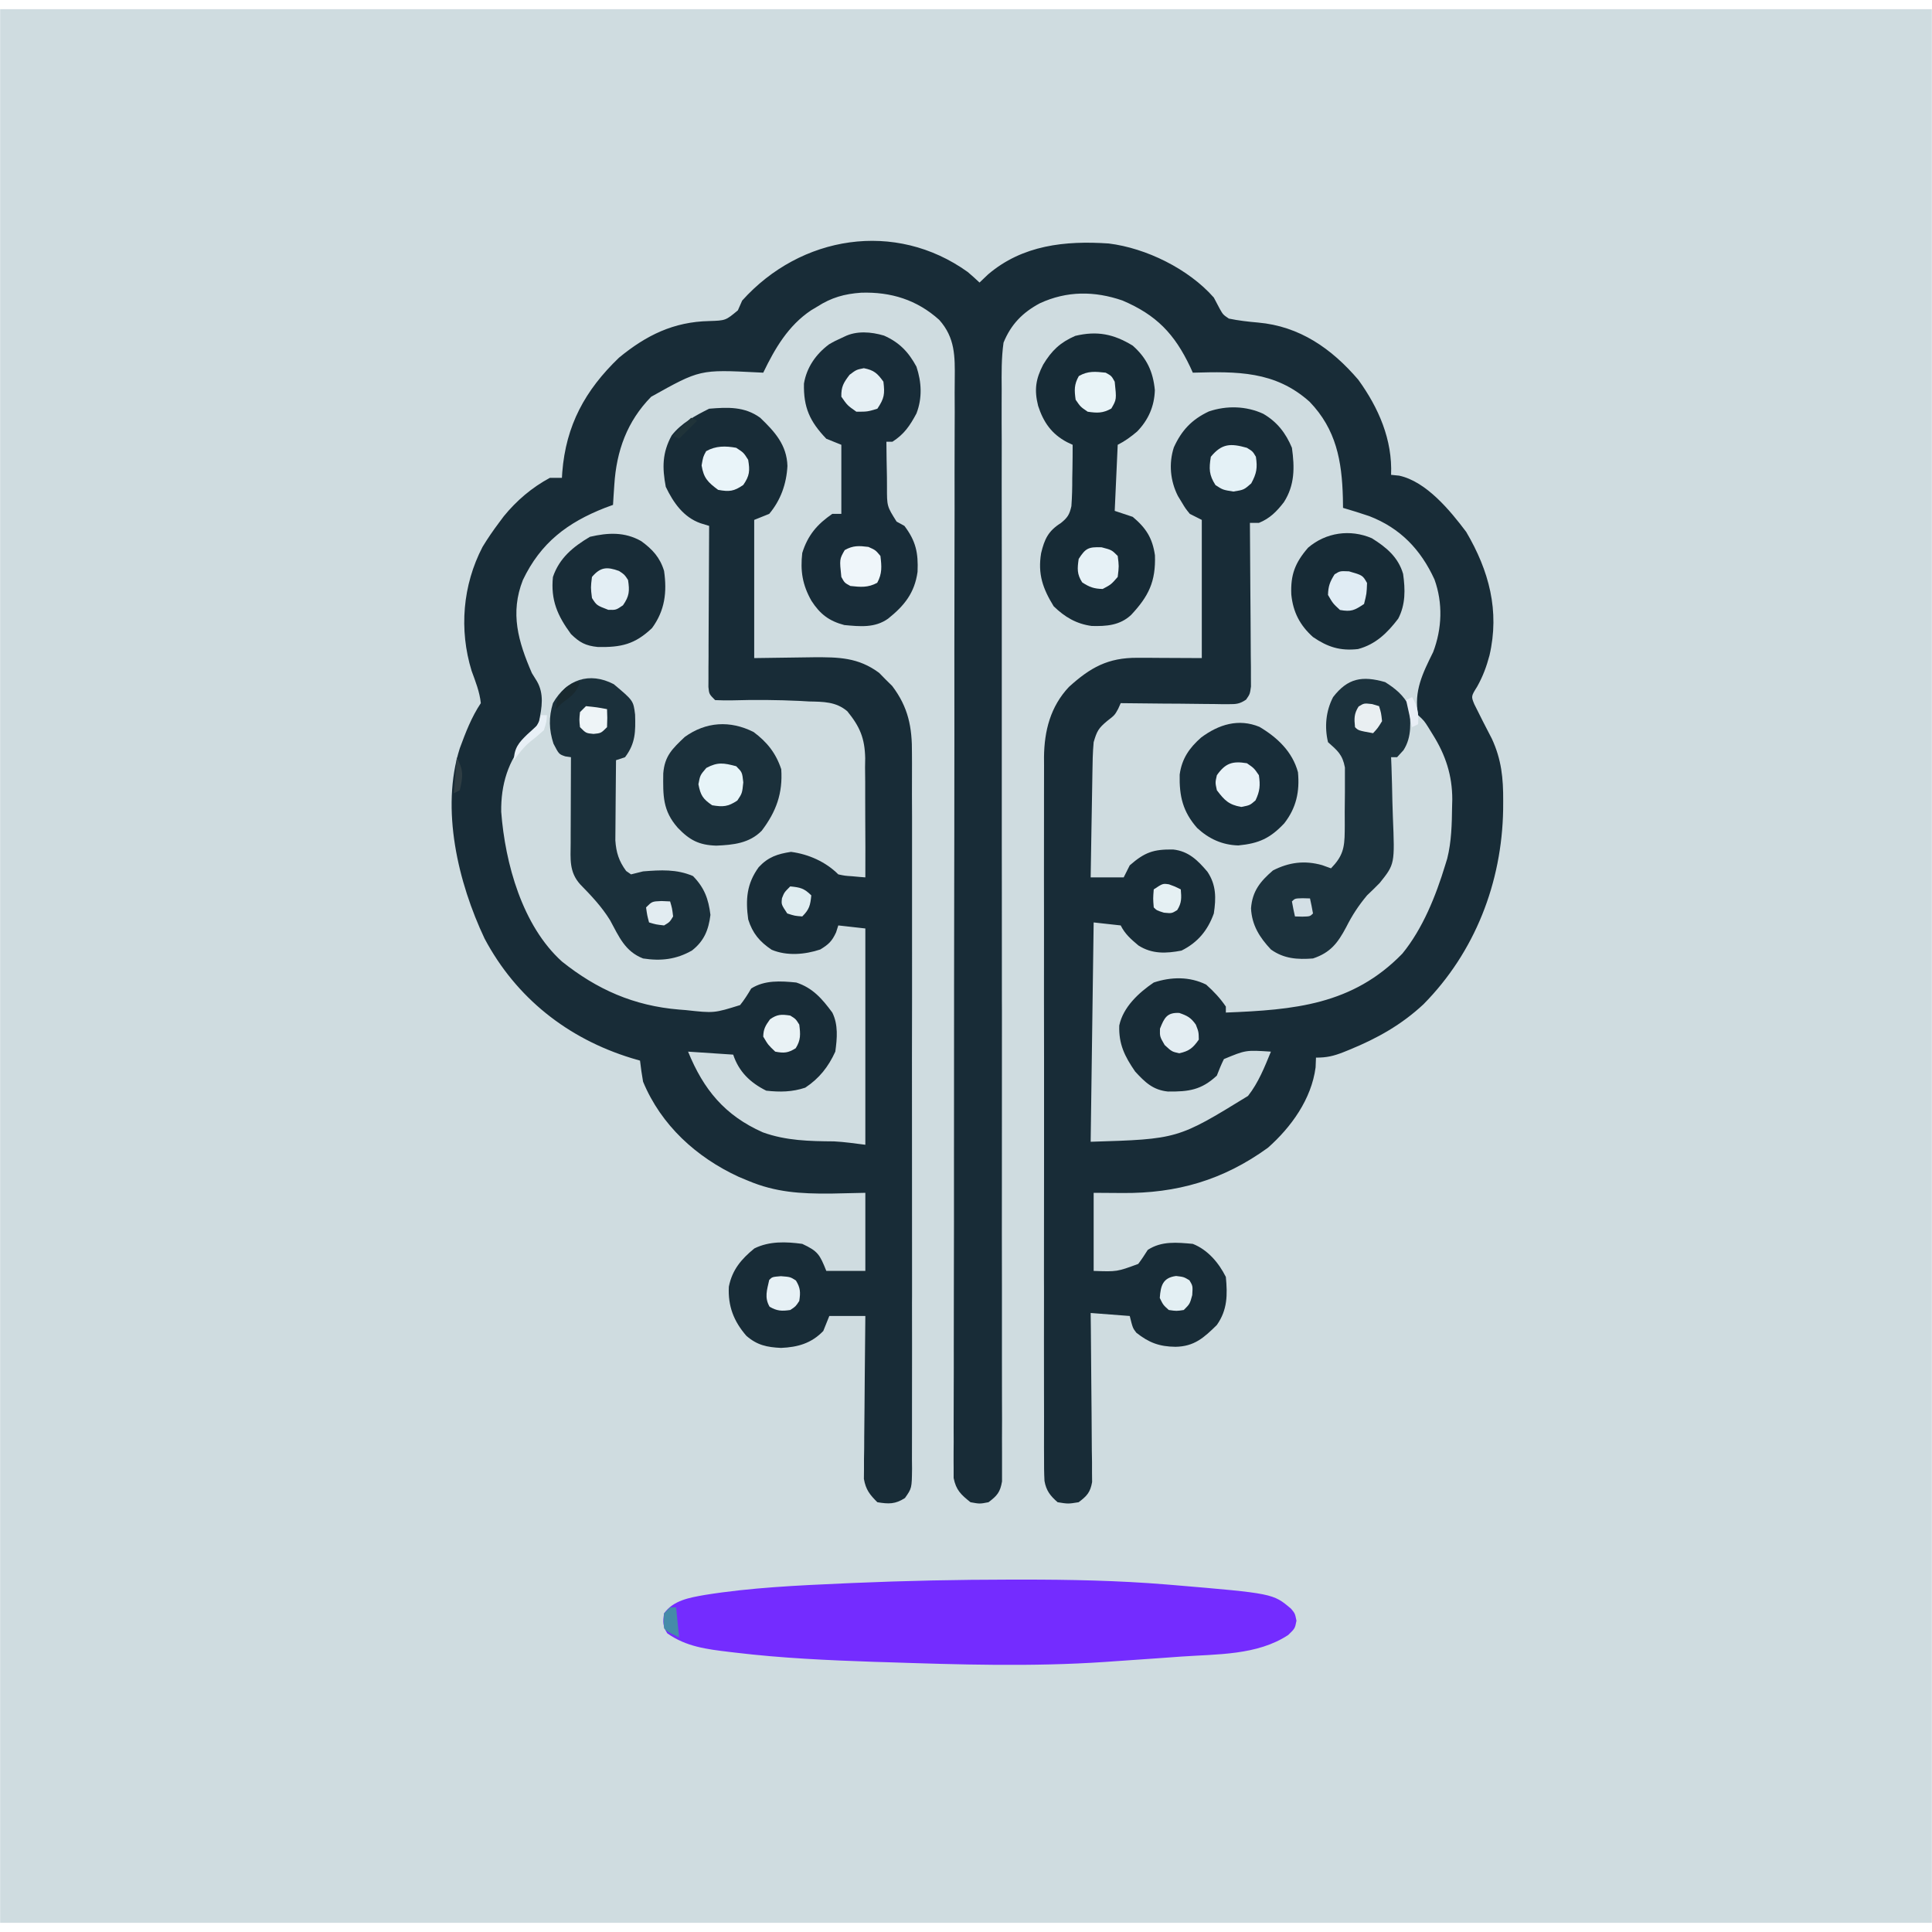 <svg width="40" height="40" viewBox="0 0 40 40" fill="none" xmlns="http://www.w3.org/2000/svg">
<g clip-path="url(#clip0_52_2425)">
<g clip-path="url(#clip1_52_2425)">
<g clip-path="url(#clip2_52_2425)">
<path d="M0.003 0.19C13.201 0.19 26.399 0.19 39.997 0.19C39.997 13.264 39.997 26.339 39.997 39.81C26.799 39.81 13.601 39.81 0.003 39.81C0.003 26.735 0.003 13.661 0.003 0.19Z" fill="#CFDCE0"/>
<path d="M20.037 5.632C20.12 5.702 20.201 5.775 20.28 5.85C20.337 5.795 20.395 5.74 20.455 5.683C21.169 5.072 22.056 4.98 22.954 5.041C23.73 5.136 24.611 5.569 25.131 6.161C25.173 6.24 25.215 6.319 25.256 6.398C25.323 6.515 25.323 6.515 25.442 6.596C25.645 6.638 25.84 6.66 26.046 6.678C26.907 6.754 27.569 7.216 28.122 7.862C28.544 8.445 28.831 9.104 28.801 9.831C28.884 9.839 28.884 9.839 28.969 9.848C29.53 9.97 30.023 10.569 30.356 11.012C30.83 11.817 31.052 12.648 30.838 13.57C30.776 13.803 30.702 14.002 30.585 14.212C30.457 14.417 30.457 14.417 30.524 14.58C30.642 14.82 30.764 15.058 30.888 15.296C31.087 15.728 31.124 16.111 31.122 16.579C31.121 16.64 31.121 16.7 31.121 16.763C31.096 18.273 30.536 19.715 29.471 20.793C29.014 21.219 28.512 21.499 27.938 21.734C27.898 21.75 27.858 21.767 27.817 21.783C27.61 21.864 27.472 21.897 27.246 21.897C27.243 21.964 27.241 22.03 27.238 22.099C27.152 22.755 26.735 23.334 26.251 23.763C25.324 24.434 24.366 24.71 23.234 24.7C22.942 24.698 22.942 24.698 22.643 24.696C22.643 25.23 22.643 25.763 22.643 26.313C23.127 26.33 23.127 26.33 23.566 26.168C23.637 26.075 23.7 25.977 23.763 25.878C24.047 25.691 24.369 25.723 24.696 25.753C25.003 25.874 25.233 26.143 25.38 26.438C25.415 26.808 25.414 27.12 25.193 27.433C24.924 27.698 24.725 27.877 24.338 27.884C24.005 27.88 23.788 27.8 23.526 27.592C23.452 27.495 23.452 27.495 23.39 27.246C23.123 27.226 22.856 27.205 22.581 27.184C22.582 27.294 22.584 27.404 22.585 27.517C22.589 27.88 22.592 28.243 22.594 28.606C22.595 28.827 22.597 29.047 22.6 29.267C22.603 29.52 22.604 29.773 22.605 30.026C22.607 30.105 22.608 30.184 22.609 30.266C22.609 30.339 22.609 30.413 22.609 30.488C22.61 30.553 22.61 30.618 22.611 30.684C22.573 30.899 22.504 30.972 22.332 31.102C22.115 31.137 22.115 31.137 21.897 31.102C21.745 30.97 21.66 30.862 21.625 30.661C21.616 30.495 21.615 30.332 21.616 30.166C21.616 30.102 21.616 30.039 21.615 29.973C21.614 29.76 21.615 29.547 21.616 29.334C21.616 29.181 21.615 29.028 21.615 28.876C21.614 28.503 21.614 28.131 21.614 27.759C21.615 27.457 21.615 27.154 21.615 26.852C21.615 26.808 21.615 26.765 21.615 26.721C21.615 26.633 21.614 26.546 21.614 26.458C21.614 25.637 21.614 24.816 21.616 23.995C21.617 23.291 21.617 22.588 21.616 21.884C21.614 21.067 21.614 20.249 21.615 19.431C21.615 19.344 21.615 19.257 21.615 19.169C21.615 19.105 21.615 19.105 21.615 19.039C21.615 18.737 21.615 18.436 21.614 18.134C21.613 17.727 21.614 17.32 21.615 16.913C21.616 16.763 21.616 16.614 21.615 16.465C21.614 16.261 21.615 16.057 21.616 15.853C21.616 15.794 21.615 15.736 21.615 15.675C21.621 15.128 21.749 14.629 22.13 14.223C22.576 13.818 22.94 13.616 23.546 13.619C23.651 13.619 23.651 13.619 23.759 13.619C23.847 13.62 23.936 13.62 24.027 13.621C24.309 13.622 24.592 13.623 24.882 13.625C24.882 12.681 24.882 11.736 24.882 10.764C24.8 10.723 24.718 10.682 24.634 10.639C24.543 10.527 24.543 10.527 24.466 10.398C24.441 10.356 24.415 10.314 24.388 10.27C24.229 9.958 24.195 9.598 24.303 9.263C24.463 8.911 24.674 8.685 25.029 8.518C25.397 8.394 25.8 8.404 26.154 8.567C26.441 8.734 26.621 8.966 26.748 9.271C26.805 9.679 26.808 10.044 26.581 10.398C26.432 10.59 26.293 10.733 26.064 10.826C26.003 10.826 25.941 10.826 25.878 10.826C25.878 10.892 25.878 10.892 25.879 10.959C25.883 11.374 25.885 11.788 25.887 12.203C25.888 12.416 25.89 12.629 25.892 12.842C25.894 13.087 25.895 13.332 25.896 13.577C25.897 13.654 25.898 13.73 25.899 13.809C25.899 13.88 25.899 13.951 25.899 14.024C25.899 14.118 25.899 14.118 25.9 14.214C25.878 14.371 25.878 14.371 25.799 14.485C25.668 14.573 25.598 14.58 25.441 14.579C25.392 14.579 25.342 14.579 25.291 14.579C25.237 14.578 25.184 14.577 25.128 14.576C25.046 14.575 25.046 14.575 24.962 14.575C24.786 14.574 24.611 14.572 24.435 14.569C24.316 14.568 24.197 14.568 24.078 14.567C23.787 14.565 23.495 14.562 23.203 14.558C23.186 14.596 23.168 14.635 23.151 14.675C23.079 14.806 23.079 14.806 22.923 14.927C22.741 15.078 22.709 15.14 22.643 15.366C22.623 15.58 22.62 15.794 22.617 16.009C22.616 16.071 22.615 16.132 22.614 16.196C22.61 16.392 22.607 16.589 22.604 16.785C22.602 16.919 22.6 17.052 22.597 17.186C22.591 17.512 22.586 17.839 22.581 18.165C22.807 18.165 23.033 18.165 23.265 18.165C23.306 18.083 23.347 18.001 23.39 17.916C23.701 17.644 23.882 17.582 24.289 17.588C24.609 17.623 24.799 17.813 24.999 18.049C25.182 18.323 25.179 18.593 25.131 18.912C25.005 19.263 24.799 19.513 24.462 19.681C24.144 19.742 23.852 19.755 23.57 19.575C23.418 19.447 23.292 19.339 23.203 19.16C23.018 19.14 22.834 19.119 22.643 19.098C22.623 20.596 22.602 22.095 22.581 23.639C24.384 23.584 24.384 23.584 25.839 22.69C26.054 22.416 26.182 22.093 26.313 21.773C25.793 21.739 25.793 21.739 25.34 21.927C25.284 22.038 25.238 22.154 25.193 22.27C24.87 22.57 24.608 22.603 24.181 22.599C23.869 22.567 23.707 22.407 23.502 22.185C23.285 21.87 23.16 21.618 23.173 21.232C23.253 20.851 23.576 20.553 23.887 20.342C24.249 20.222 24.629 20.216 24.972 20.385C25.13 20.527 25.26 20.664 25.38 20.84C25.38 20.881 25.38 20.922 25.38 20.964C26.789 20.908 28.002 20.807 29.034 19.744C29.456 19.228 29.728 18.547 29.92 17.916C29.934 17.87 29.948 17.825 29.963 17.777C30.052 17.422 30.059 17.064 30.064 16.7C30.065 16.65 30.066 16.601 30.068 16.55C30.067 16.054 29.931 15.636 29.668 15.215C29.62 15.138 29.62 15.138 29.572 15.059C29.487 14.925 29.487 14.925 29.361 14.806C29.268 14.308 29.456 13.937 29.672 13.5C29.856 13.017 29.876 12.485 29.699 11.996C29.414 11.376 28.99 10.933 28.35 10.686C28.17 10.625 27.989 10.568 27.806 10.515C27.805 10.447 27.804 10.38 27.803 10.31C27.783 9.545 27.666 8.891 27.114 8.318C26.397 7.676 25.607 7.691 24.696 7.716C24.678 7.676 24.66 7.636 24.641 7.595C24.317 6.912 23.942 6.52 23.238 6.221C22.659 6.022 22.089 6.021 21.531 6.278C21.172 6.469 20.931 6.716 20.777 7.094C20.732 7.414 20.736 7.732 20.739 8.054C20.739 8.152 20.739 8.251 20.738 8.349C20.737 8.618 20.738 8.887 20.74 9.157C20.741 9.447 20.74 9.738 20.739 10.029C20.739 10.532 20.739 11.036 20.741 11.539C20.742 12.267 20.742 12.995 20.741 13.724C20.74 14.905 20.74 16.087 20.741 17.269C20.741 17.34 20.741 17.41 20.741 17.483C20.741 17.77 20.742 18.056 20.742 18.343C20.742 19.132 20.743 19.922 20.743 20.711C20.743 20.782 20.744 20.852 20.744 20.925C20.744 22.103 20.744 23.281 20.743 24.458C20.742 25.185 20.742 25.912 20.744 26.638C20.745 27.136 20.745 27.633 20.744 28.131C20.744 28.418 20.744 28.705 20.745 28.992C20.747 29.255 20.747 29.518 20.745 29.78C20.745 29.876 20.746 29.971 20.746 30.066C20.747 30.195 20.747 30.324 20.746 30.453C20.746 30.525 20.746 30.597 20.746 30.671C20.708 30.894 20.645 30.967 20.466 31.102C20.284 31.137 20.284 31.137 20.093 31.102C19.896 30.945 19.794 30.851 19.744 30.601C19.744 30.529 19.744 30.457 19.744 30.383C19.744 30.343 19.743 30.303 19.743 30.261C19.742 30.126 19.744 29.991 19.745 29.855C19.745 29.757 19.744 29.66 19.744 29.561C19.744 29.292 19.745 29.023 19.746 28.754C19.748 28.463 19.747 28.173 19.747 27.883C19.747 27.38 19.748 26.877 19.749 26.373C19.751 25.645 19.752 24.918 19.751 24.189C19.751 23.008 19.751 21.826 19.753 20.644C19.753 20.573 19.753 20.503 19.753 20.43C19.754 19.712 19.755 18.995 19.756 18.277C19.756 17.919 19.757 17.561 19.758 17.203C19.758 17.098 19.758 17.098 19.758 16.989C19.76 15.812 19.76 14.635 19.759 13.458C19.759 12.732 19.76 12.006 19.762 11.28C19.764 10.782 19.764 10.284 19.763 9.787C19.763 9.5 19.763 9.212 19.765 8.925C19.767 8.662 19.767 8.399 19.765 8.137C19.765 8.041 19.766 7.946 19.767 7.851C19.772 7.378 19.776 6.993 19.446 6.623C18.982 6.205 18.444 6.041 17.831 6.06C17.484 6.084 17.213 6.16 16.921 6.348C16.879 6.373 16.836 6.399 16.792 6.425C16.319 6.742 16.045 7.212 15.802 7.716C15.762 7.714 15.723 7.712 15.682 7.71C14.491 7.65 14.491 7.65 13.481 8.215C12.982 8.724 12.764 9.335 12.719 10.033C12.714 10.111 12.708 10.19 12.703 10.271C12.697 10.361 12.697 10.361 12.692 10.453C12.636 10.473 12.58 10.494 12.523 10.515C11.747 10.82 11.194 11.237 10.826 12.008C10.556 12.693 10.729 13.282 11.012 13.936C11.063 14.018 11.063 14.018 11.115 14.102C11.269 14.367 11.219 14.647 11.16 14.935C11.082 15.101 11.016 15.191 10.896 15.323C10.517 15.741 10.369 16.25 10.377 16.807C10.458 17.877 10.814 19.166 11.634 19.907C12.36 20.487 13.124 20.825 14.06 20.902C14.129 20.908 14.129 20.908 14.199 20.913C14.784 20.977 14.784 20.977 15.323 20.809C15.411 20.699 15.481 20.588 15.553 20.466C15.83 20.289 16.167 20.31 16.486 20.342C16.829 20.454 17.023 20.681 17.232 20.964C17.357 21.214 17.332 21.502 17.294 21.773C17.151 22.087 16.961 22.328 16.672 22.519C16.402 22.609 16.146 22.613 15.864 22.581C15.533 22.416 15.297 22.189 15.18 21.835C14.872 21.814 14.564 21.794 14.246 21.773C14.565 22.557 15.006 23.095 15.794 23.444C16.275 23.618 16.76 23.627 17.267 23.631C17.484 23.642 17.7 23.674 17.916 23.701C17.916 22.223 17.916 20.745 17.916 19.223C17.732 19.202 17.547 19.181 17.356 19.16C17.333 19.232 17.333 19.232 17.31 19.304C17.224 19.489 17.155 19.553 16.983 19.658C16.664 19.764 16.293 19.796 15.977 19.664C15.73 19.499 15.581 19.324 15.491 19.036C15.434 18.622 15.459 18.296 15.709 17.953C15.906 17.742 16.097 17.68 16.377 17.637C16.74 17.685 17.095 17.842 17.356 18.103C17.493 18.132 17.493 18.132 17.644 18.142C17.695 18.146 17.746 18.151 17.798 18.156C17.837 18.159 17.876 18.162 17.916 18.165C17.918 17.75 17.917 17.335 17.914 16.92C17.913 16.779 17.913 16.638 17.913 16.497C17.914 16.294 17.913 16.091 17.91 15.887C17.912 15.794 17.912 15.794 17.913 15.698C17.904 15.284 17.804 15.047 17.543 14.726C17.309 14.526 17.046 14.529 16.75 14.523C16.657 14.518 16.657 14.518 16.561 14.512C16.097 14.49 15.63 14.486 15.165 14.5C15.045 14.503 14.926 14.5 14.806 14.495C14.682 14.371 14.682 14.371 14.667 14.224C14.667 14.162 14.668 14.101 14.668 14.037C14.668 13.967 14.668 13.898 14.668 13.826C14.668 13.75 14.669 13.675 14.67 13.597C14.67 13.52 14.67 13.443 14.67 13.363C14.671 13.158 14.672 12.953 14.673 12.748C14.675 12.539 14.675 12.329 14.676 12.12C14.677 11.709 14.679 11.299 14.682 10.888C14.623 10.87 14.564 10.851 14.503 10.833C14.151 10.708 13.942 10.409 13.784 10.079C13.709 9.68 13.71 9.375 13.906 9.016C14.105 8.76 14.396 8.605 14.682 8.462C15.068 8.43 15.416 8.414 15.739 8.649C16.041 8.938 16.29 9.212 16.303 9.648C16.283 10.016 16.165 10.354 15.926 10.639C15.823 10.68 15.721 10.721 15.615 10.764C15.615 11.708 15.615 12.652 15.615 13.625C16.227 13.617 16.227 13.617 16.839 13.608C17.359 13.605 17.77 13.609 18.203 13.932C18.247 13.977 18.291 14.022 18.336 14.068C18.381 14.112 18.425 14.155 18.471 14.201C18.806 14.642 18.886 15.057 18.881 15.601C18.881 15.666 18.882 15.732 18.882 15.799C18.883 16.017 18.882 16.234 18.881 16.452C18.882 16.609 18.882 16.765 18.883 16.922C18.884 17.302 18.884 17.682 18.883 18.063C18.882 18.372 18.882 18.681 18.883 18.99C18.883 19.034 18.883 19.078 18.883 19.123C18.883 19.213 18.883 19.302 18.883 19.392C18.884 20.23 18.883 21.067 18.881 21.905C18.88 22.625 18.881 23.344 18.882 24.063C18.883 24.898 18.884 25.734 18.883 26.569C18.883 26.658 18.883 26.747 18.883 26.836C18.882 26.902 18.882 26.902 18.882 26.969C18.882 27.278 18.883 27.587 18.883 27.895C18.884 28.311 18.883 28.726 18.882 29.142C18.881 29.294 18.882 29.447 18.882 29.599C18.883 29.807 18.882 30.015 18.881 30.223C18.881 30.284 18.882 30.345 18.883 30.407C18.878 30.813 18.878 30.813 18.736 31.015C18.534 31.145 18.4 31.14 18.165 31.102C18.006 30.945 17.925 30.841 17.886 30.619C17.887 30.557 17.887 30.495 17.888 30.431C17.888 30.36 17.888 30.289 17.888 30.216C17.889 30.14 17.891 30.064 17.892 29.985C17.892 29.907 17.893 29.829 17.893 29.748C17.894 29.541 17.896 29.334 17.899 29.127C17.902 28.915 17.903 28.703 17.904 28.491C17.907 28.076 17.911 27.661 17.916 27.246C17.67 27.246 17.424 27.246 17.17 27.246C17.129 27.349 17.088 27.451 17.045 27.557C16.799 27.812 16.518 27.892 16.171 27.907C15.879 27.893 15.676 27.851 15.453 27.657C15.191 27.356 15.069 27.04 15.09 26.639C15.159 26.29 15.349 26.067 15.619 25.847C15.929 25.694 16.274 25.707 16.61 25.753C16.934 25.904 16.971 25.971 17.108 26.313C17.375 26.313 17.641 26.313 17.916 26.313C17.916 25.779 17.916 25.246 17.916 24.696C17.678 24.701 17.439 24.706 17.193 24.712C16.58 24.716 16.061 24.687 15.491 24.447C15.426 24.42 15.361 24.393 15.294 24.365C14.417 23.96 13.688 23.297 13.314 22.395C13.289 22.25 13.267 22.105 13.251 21.959C13.193 21.942 13.134 21.924 13.073 21.907C11.755 21.502 10.686 20.662 10.033 19.433C9.485 18.274 9.119 16.748 9.52 15.491C9.641 15.164 9.761 14.848 9.955 14.558C9.93 14.322 9.845 14.111 9.764 13.889C9.502 13.037 9.578 12.115 9.991 11.322C10.096 11.149 10.207 10.987 10.328 10.826C10.362 10.78 10.396 10.735 10.431 10.688C10.696 10.363 11.014 10.092 11.385 9.893C11.468 9.893 11.55 9.893 11.634 9.893C11.638 9.836 11.638 9.836 11.641 9.779C11.717 8.807 12.113 8.079 12.816 7.405C13.384 6.938 13.948 6.663 14.682 6.647C15.024 6.636 15.024 6.636 15.277 6.425C15.306 6.359 15.336 6.292 15.366 6.223C16.576 4.875 18.536 4.555 20.037 5.632Z" fill="#182C37"/>
<path d="M20.917 32.704C20.995 32.704 21.073 32.704 21.152 32.704C22.155 32.703 23.152 32.723 24.151 32.805C24.2 32.809 24.248 32.813 24.297 32.817C26.357 32.991 26.357 32.991 26.73 33.307C26.811 33.404 26.811 33.404 26.842 33.555C26.811 33.715 26.811 33.715 26.671 33.851C26.026 34.275 25.199 34.245 24.45 34.298C24.289 34.309 24.129 34.321 23.968 34.333C23.651 34.356 23.334 34.378 23.016 34.399C22.945 34.404 22.945 34.404 22.873 34.409C21.367 34.511 19.855 34.464 18.348 34.414C18.268 34.412 18.189 34.409 18.107 34.407C17.143 34.374 16.184 34.331 15.226 34.216C15.184 34.211 15.141 34.206 15.098 34.201C14.632 34.145 14.205 34.093 13.815 33.816C13.72 33.67 13.723 33.574 13.749 33.404C13.94 33.132 14.279 33.077 14.59 33.022C15.546 32.868 16.514 32.825 17.481 32.782C17.541 32.779 17.601 32.776 17.663 32.774C18.748 32.727 19.831 32.705 20.917 32.704Z" fill="#742CFF"/>
<path d="M18.302 6.948C18.62 7.089 18.809 7.286 18.974 7.591C19.081 7.913 19.097 8.239 18.975 8.559C18.84 8.811 18.721 8.99 18.476 9.146C18.435 9.146 18.394 9.146 18.352 9.146C18.353 9.39 18.358 9.634 18.363 9.877C18.364 9.946 18.364 10.015 18.364 10.087C18.363 10.481 18.363 10.481 18.563 10.799C18.617 10.829 18.67 10.858 18.725 10.888C18.962 11.202 19.014 11.446 18.997 11.839C18.936 12.275 18.725 12.538 18.388 12.808C18.113 13.004 17.807 12.971 17.481 12.941C17.163 12.857 16.978 12.714 16.8 12.439C16.614 12.11 16.567 11.822 16.61 11.448C16.724 11.082 16.919 10.853 17.232 10.639C17.294 10.639 17.355 10.639 17.419 10.639C17.419 10.167 17.419 9.695 17.419 9.209C17.316 9.168 17.213 9.127 17.108 9.084C16.765 8.726 16.634 8.434 16.645 7.942C16.701 7.606 16.892 7.333 17.163 7.13C17.279 7.063 17.279 7.063 17.481 6.97C17.732 6.844 18.037 6.869 18.302 6.948Z" fill="#182C38"/>
<path d="M23.452 7.156C23.744 7.415 23.873 7.694 23.91 8.077C23.9 8.411 23.776 8.694 23.543 8.934C23.416 9.042 23.29 9.134 23.141 9.209C23.12 9.66 23.1 10.112 23.079 10.577C23.202 10.618 23.325 10.659 23.452 10.701C23.729 10.934 23.86 11.139 23.912 11.497C23.93 12.04 23.783 12.342 23.417 12.733C23.184 12.949 22.906 12.968 22.602 12.96C22.283 12.917 22.044 12.774 21.815 12.552C21.59 12.185 21.484 11.887 21.555 11.454C21.625 11.16 21.704 10.993 21.963 10.83C22.102 10.717 22.142 10.657 22.182 10.48C22.196 10.287 22.201 10.098 22.2 9.904C22.201 9.838 22.203 9.771 22.204 9.702C22.207 9.537 22.208 9.373 22.208 9.209C22.17 9.191 22.132 9.173 22.093 9.155C21.77 8.985 21.603 8.74 21.493 8.402C21.41 8.071 21.443 7.848 21.598 7.549C21.774 7.258 21.948 7.091 22.262 6.954C22.716 6.845 23.059 6.916 23.452 7.156Z" fill="#172B36"/>
<path d="M28.677 14.122C28.886 14.252 29.063 14.398 29.174 14.62C29.206 14.937 29.236 15.256 29.057 15.533C29.014 15.581 28.97 15.628 28.925 15.677C28.884 15.677 28.843 15.677 28.801 15.677C28.803 15.742 28.806 15.806 28.809 15.873C28.818 16.115 28.823 16.357 28.828 16.6C28.831 16.704 28.834 16.808 28.838 16.913C28.878 17.89 28.878 17.89 28.566 18.28C28.48 18.368 28.392 18.454 28.303 18.538C28.127 18.749 27.995 18.95 27.872 19.195C27.697 19.524 27.545 19.724 27.184 19.844C26.862 19.869 26.58 19.85 26.313 19.658C26.078 19.408 25.918 19.155 25.901 18.806C25.928 18.451 26.09 18.25 26.356 18.021C26.69 17.851 27.011 17.81 27.374 17.912C27.465 17.945 27.465 17.945 27.557 17.978C27.8 17.726 27.838 17.56 27.841 17.213C27.841 17.17 27.842 17.127 27.842 17.082C27.843 16.992 27.842 16.901 27.841 16.811C27.841 16.673 27.843 16.535 27.845 16.397C27.845 16.308 27.845 16.22 27.845 16.132C27.845 16.052 27.845 15.972 27.845 15.89C27.796 15.625 27.693 15.541 27.495 15.366C27.42 15.052 27.45 14.721 27.6 14.433C27.904 14.038 28.204 13.987 28.677 14.122Z" fill="#1C323D"/>
<path d="M12.707 14.165C13.113 14.506 13.113 14.506 13.149 14.795C13.159 15.145 13.159 15.389 12.941 15.677C12.879 15.698 12.817 15.718 12.754 15.739C12.751 15.999 12.749 16.259 12.747 16.52C12.746 16.608 12.746 16.696 12.745 16.785C12.743 16.912 12.742 17.039 12.742 17.167C12.741 17.243 12.741 17.32 12.74 17.399C12.757 17.651 12.814 17.829 12.964 18.033C12.997 18.056 13.03 18.079 13.065 18.103C13.148 18.083 13.231 18.062 13.314 18.041C13.678 18.012 14.009 17.992 14.348 18.138C14.584 18.381 14.668 18.609 14.709 18.942C14.67 19.256 14.576 19.483 14.328 19.678C14.003 19.865 13.682 19.901 13.314 19.844C12.937 19.697 12.815 19.39 12.63 19.051C12.455 18.768 12.241 18.544 12.01 18.307C11.78 18.049 11.813 17.784 11.815 17.457C11.815 17.406 11.815 17.355 11.815 17.303C11.816 17.141 11.816 16.978 11.817 16.816C11.817 16.706 11.818 16.596 11.818 16.486C11.819 16.216 11.82 15.947 11.821 15.677C11.763 15.668 11.763 15.668 11.704 15.66C11.572 15.615 11.572 15.615 11.459 15.397C11.365 15.107 11.359 14.85 11.448 14.558C11.729 14.068 12.202 13.903 12.707 14.165Z" fill="#1B303B"/>
<path d="M15.603 15.156C15.884 15.366 16.064 15.593 16.175 15.926C16.208 16.423 16.072 16.802 15.77 17.2C15.513 17.46 15.181 17.493 14.83 17.508C14.475 17.497 14.28 17.397 14.033 17.139C13.718 16.782 13.727 16.472 13.732 16.013C13.761 15.648 13.922 15.501 14.177 15.258C14.615 14.942 15.116 14.91 15.603 15.156Z" fill="#1B303B"/>
<path d="M26.076 15.049C26.445 15.268 26.758 15.562 26.873 15.988C26.911 16.39 26.838 16.726 26.59 17.045C26.298 17.356 26.064 17.463 25.637 17.504C25.305 17.494 25.029 17.368 24.786 17.143C24.486 16.802 24.414 16.48 24.424 16.037C24.468 15.709 24.623 15.485 24.869 15.269C25.232 14.999 25.642 14.87 26.076 15.049Z" fill="#182D39"/>
<path d="M28.401 11.143C28.701 11.329 28.95 11.536 29.05 11.883C29.095 12.206 29.102 12.513 28.949 12.808C28.725 13.102 28.484 13.34 28.117 13.438C27.746 13.48 27.487 13.396 27.184 13.189C26.912 12.945 26.771 12.671 26.735 12.308C26.718 11.9 26.812 11.652 27.083 11.339C27.451 11.024 27.953 10.951 28.401 11.143Z" fill="#172B36"/>
<path d="M13.275 11.203C13.508 11.372 13.665 11.542 13.749 11.821C13.812 12.262 13.766 12.639 13.5 13.003C13.144 13.342 12.858 13.405 12.375 13.395C12.124 13.369 12.002 13.304 11.821 13.127C11.543 12.749 11.399 12.425 11.448 11.945C11.581 11.553 11.866 11.32 12.214 11.114C12.588 11.027 12.933 11.009 13.275 11.203Z" fill="#182C37"/>
<path d="M25.815 9.271C25.936 9.345 25.936 9.345 26.002 9.457C26.037 9.69 26.017 9.802 25.905 10.009C25.753 10.142 25.753 10.142 25.535 10.177C25.318 10.142 25.318 10.142 25.166 10.044C25.03 9.833 25.029 9.704 25.069 9.457C25.298 9.179 25.479 9.177 25.815 9.271Z" fill="#E4F1F6"/>
<path d="M15.242 9.271C15.397 9.372 15.397 9.372 15.49 9.52C15.528 9.748 15.521 9.848 15.389 10.04C15.195 10.174 15.1 10.184 14.868 10.142C14.657 9.985 14.568 9.899 14.526 9.636C14.557 9.457 14.557 9.457 14.62 9.341C14.82 9.228 15.021 9.231 15.242 9.271Z" fill="#E9F4F9"/>
<path d="M15.242 15.864C15.366 15.988 15.366 15.988 15.389 16.198C15.366 16.424 15.366 16.424 15.265 16.575C15.073 16.702 14.97 16.71 14.744 16.672C14.552 16.541 14.504 16.466 14.46 16.237C14.495 16.05 14.495 16.05 14.624 15.899C14.86 15.773 14.986 15.796 15.242 15.864Z" fill="#E7F4F8"/>
<path d="M25.816 15.802C25.963 15.903 25.963 15.903 26.064 16.05C26.095 16.26 26.085 16.38 25.994 16.571C25.878 16.672 25.878 16.672 25.699 16.707C25.44 16.661 25.351 16.569 25.194 16.361C25.159 16.202 25.159 16.202 25.194 16.05C25.37 15.8 25.516 15.752 25.816 15.802Z" fill="#E8F2F7"/>
<path d="M17.885 7.623C18.095 7.664 18.166 7.729 18.29 7.902C18.321 8.158 18.31 8.245 18.165 8.462C17.959 8.524 17.959 8.524 17.73 8.524C17.543 8.392 17.543 8.392 17.419 8.213C17.414 8.006 17.465 7.923 17.59 7.759C17.73 7.654 17.73 7.654 17.885 7.623Z" fill="#E5EFF4"/>
<path d="M22.807 11.331C23.017 11.386 23.017 11.386 23.141 11.51C23.168 11.72 23.168 11.72 23.141 11.945C23.005 12.101 23.005 12.101 22.83 12.194C22.65 12.19 22.556 12.156 22.406 12.058C22.295 11.887 22.304 11.771 22.333 11.572C22.477 11.347 22.537 11.322 22.807 11.331Z" fill="#E6F1F6"/>
<path d="M17.979 11.323C18.127 11.389 18.127 11.389 18.228 11.51C18.254 11.724 18.267 11.873 18.162 12.066C17.971 12.17 17.818 12.155 17.606 12.132C17.485 12.066 17.485 12.066 17.419 11.945C17.38 11.578 17.38 11.578 17.489 11.389C17.662 11.291 17.784 11.299 17.979 11.323Z" fill="#EFF6FA"/>
<path d="M22.892 7.716C23.012 7.782 23.012 7.782 23.079 7.903C23.118 8.27 23.118 8.27 23.009 8.458C22.834 8.557 22.716 8.553 22.519 8.524C22.371 8.423 22.371 8.423 22.27 8.276C22.242 8.078 22.237 7.961 22.336 7.786C22.526 7.676 22.678 7.693 22.892 7.716Z" fill="#E8F3F7"/>
<path d="M12.816 11.821C12.929 11.895 12.929 11.895 13.003 12.008C13.037 12.237 13.031 12.34 12.898 12.532C12.754 12.63 12.754 12.63 12.594 12.626C12.352 12.533 12.352 12.533 12.256 12.381C12.229 12.163 12.229 12.163 12.256 11.945C12.432 11.738 12.566 11.731 12.816 11.821Z" fill="#E3EEF4"/>
<path d="M27.93 11.829C28.213 11.911 28.213 11.911 28.303 12.07C28.295 12.291 28.295 12.291 28.241 12.505C28.039 12.639 27.977 12.669 27.743 12.629C27.596 12.493 27.596 12.493 27.495 12.318C27.499 12.137 27.535 12.043 27.631 11.891C27.743 11.821 27.743 11.821 27.93 11.829Z" fill="#E0ECF4"/>
<path d="M24.416 20.972C24.585 21.031 24.655 21.068 24.758 21.213C24.817 21.364 24.817 21.364 24.82 21.524C24.7 21.696 24.622 21.761 24.416 21.807C24.261 21.773 24.261 21.773 24.113 21.636C24.012 21.462 24.012 21.462 24.016 21.298C24.105 21.073 24.161 20.959 24.416 20.972Z" fill="#E3EDF2"/>
<path d="M16.361 21.026C16.474 21.096 16.474 21.096 16.548 21.213C16.573 21.411 16.582 21.532 16.474 21.703C16.316 21.801 16.233 21.808 16.05 21.773C15.903 21.633 15.903 21.633 15.802 21.462C15.806 21.301 15.849 21.233 15.942 21.104C16.092 20.997 16.181 20.999 16.361 21.026Z" fill="#E9F2F5"/>
<path d="M16.167 26.422C16.362 26.437 16.362 26.437 16.478 26.511C16.573 26.665 16.575 26.757 16.548 26.935C16.474 27.048 16.474 27.048 16.362 27.122C16.185 27.148 16.09 27.144 15.934 27.055C15.823 26.864 15.88 26.708 15.926 26.5C15.988 26.437 15.988 26.437 16.167 26.422Z" fill="#E6F0F5"/>
<path d="M24.35 26.418C24.509 26.437 24.509 26.437 24.626 26.507C24.696 26.624 24.696 26.624 24.684 26.814C24.634 26.997 24.634 26.997 24.509 27.122C24.358 27.145 24.358 27.145 24.198 27.122C24.082 27.017 24.082 27.017 24.012 26.873C24.03 26.619 24.074 26.453 24.35 26.418Z" fill="#E3EFF3"/>
<path d="M16.361 18.352C16.566 18.372 16.649 18.39 16.797 18.538C16.776 18.744 16.758 18.826 16.61 18.974C16.454 18.962 16.454 18.962 16.299 18.912C16.175 18.725 16.175 18.725 16.19 18.597C16.237 18.476 16.237 18.476 16.361 18.352Z" fill="#DFECF0"/>
<path d="M24.202 18.309C24.323 18.352 24.323 18.352 24.447 18.414C24.461 18.588 24.468 18.692 24.373 18.842C24.26 18.912 24.26 18.912 24.097 18.896C23.949 18.849 23.949 18.849 23.887 18.787C23.872 18.605 23.872 18.605 23.887 18.414C24.074 18.29 24.074 18.29 24.202 18.309Z" fill="#E5F0F3"/>
<path d="M12.132 14.62C12.358 14.643 12.358 14.643 12.568 14.682C12.575 14.861 12.575 14.861 12.568 15.055C12.443 15.18 12.443 15.18 12.288 15.195C12.132 15.18 12.132 15.18 12.008 15.055C11.992 14.9 11.992 14.9 12.008 14.744C12.049 14.703 12.09 14.662 12.132 14.62Z" fill="#EEF4F7"/>
<path d="M28.408 14.577C28.479 14.598 28.479 14.598 28.552 14.62C28.595 14.76 28.595 14.76 28.614 14.931C28.525 15.075 28.525 15.075 28.428 15.18C28.124 15.125 28.124 15.125 28.054 15.055C28.036 14.879 28.032 14.779 28.128 14.628C28.241 14.558 28.241 14.558 28.408 14.577Z" fill="#E9EFF2"/>
<path d="M13.695 18.655C13.754 18.658 13.813 18.66 13.874 18.663C13.916 18.807 13.916 18.807 13.936 18.974C13.866 19.09 13.866 19.09 13.749 19.16C13.582 19.141 13.582 19.141 13.438 19.098C13.399 18.951 13.399 18.951 13.376 18.787C13.5 18.663 13.5 18.663 13.695 18.655Z" fill="#E2ECF1"/>
<path d="M26.97 18.597C27.045 18.599 27.045 18.599 27.122 18.601C27.145 18.704 27.166 18.807 27.184 18.912C27.122 18.974 27.122 18.974 26.962 18.978C26.887 18.976 26.887 18.976 26.811 18.974C26.787 18.871 26.766 18.767 26.748 18.663C26.811 18.601 26.811 18.601 26.97 18.597Z" fill="#D3DFE5"/>
<path d="M11.199 14.806C11.24 14.806 11.281 14.806 11.323 14.806C11.316 14.943 11.316 14.943 11.261 15.117C11.171 15.197 11.081 15.277 10.985 15.349C10.847 15.462 10.745 15.597 10.639 15.739C10.647 15.484 10.742 15.373 10.919 15.203C10.958 15.168 10.997 15.132 11.038 15.095C11.152 14.992 11.152 14.992 11.199 14.806Z" fill="#E8F0F6"/>
<path d="M13.873 33.279C13.914 33.279 13.956 33.279 13.998 33.279C14.018 33.484 14.039 33.69 14.06 33.901C13.811 33.777 13.811 33.777 13.749 33.714C13.737 33.563 13.737 33.563 13.749 33.403C13.79 33.362 13.831 33.321 13.873 33.279Z" fill="#458BA9"/>
<path d="M12.008 14.122C11.931 14.354 11.826 14.413 11.635 14.558C11.594 14.599 11.553 14.64 11.51 14.682C11.529 14.459 11.558 14.385 11.724 14.227C11.883 14.122 11.883 14.122 12.008 14.122Z" fill="#19292F"/>
<path d="M29.236 14.433C29.352 14.628 29.373 14.768 29.361 14.993C29.299 15.024 29.299 15.024 29.236 15.055C29.195 14.871 29.154 14.686 29.112 14.495C29.153 14.475 29.194 14.454 29.236 14.433Z" fill="#E8EEF5"/>
<path d="M9.458 15.677C9.599 15.959 9.588 16.062 9.52 16.361C9.458 16.392 9.458 16.392 9.396 16.424C9.416 16.177 9.437 15.931 9.458 15.677Z" fill="#2E3D43"/>
<path d="M14.309 8.649C14.35 8.669 14.391 8.69 14.433 8.711C14.31 8.834 14.187 8.957 14.06 9.084C14.019 9.064 13.978 9.043 13.935 9.022C14.06 8.898 14.184 8.773 14.309 8.649Z" fill="#203339"/>
</g>
</g>
</g>
<defs>
<clipPath id="clip0_52_2425">
<rect width="40" height="39.62" fill="white" transform="translate(0 0.19)"/>
</clipPath>
<clipPath id="clip1_52_2425">
<rect width="40" height="39.62" fill="white" transform="translate(0 0.19)"/>
</clipPath>
<clipPath id="clip2_52_2425">
<rect width="39.993" height="39.62" fill="white" transform="translate(0.003 0.19)"/>
</clipPath>
</defs>
</svg>
